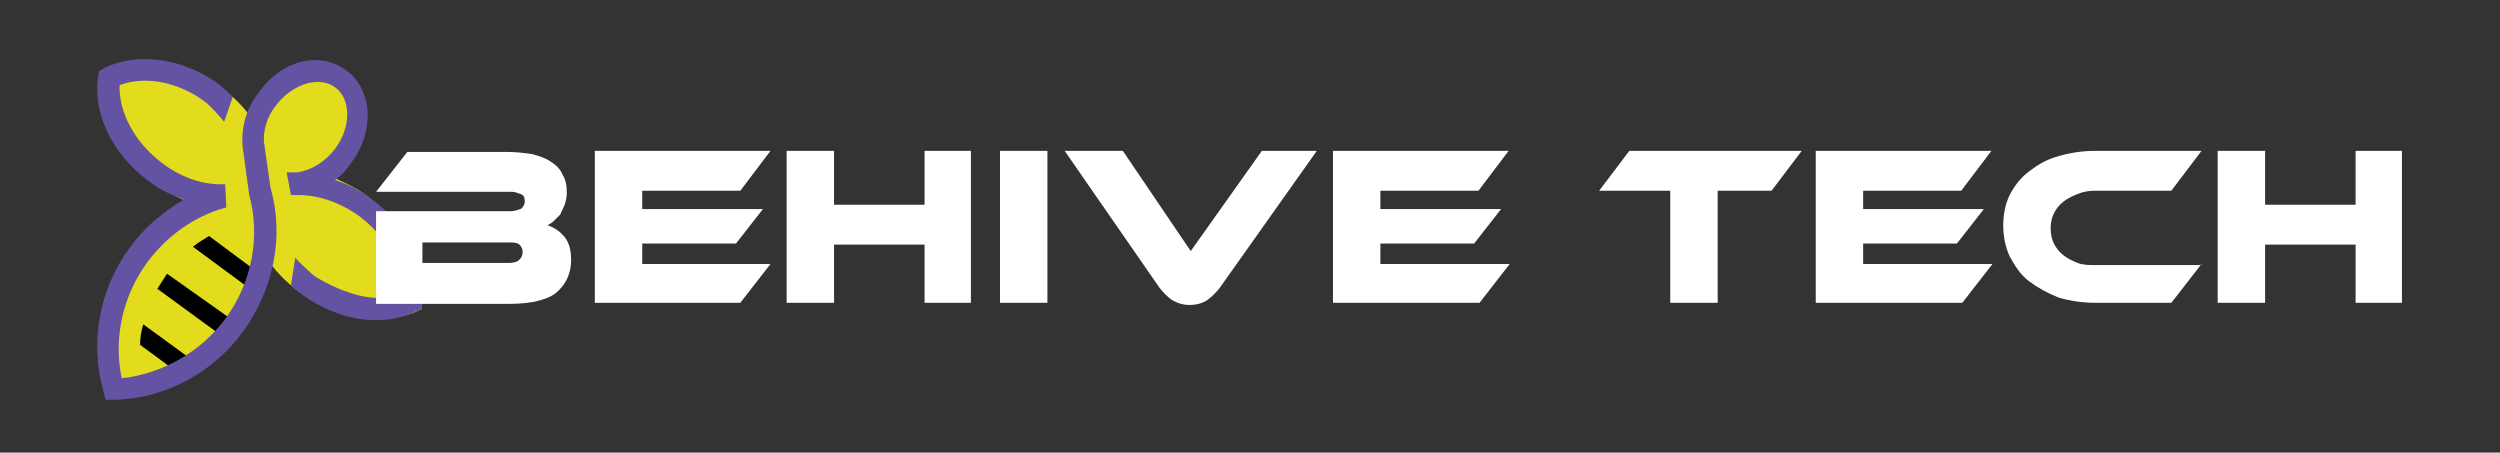 <?xml version="1.0" encoding="utf-8"?>
<!-- Generator: Adobe Illustrator 24.2.0, SVG Export Plug-In . SVG Version: 6.00 Build 0)  -->
<svg version="1.1" xmlns="http://www.w3.org/2000/svg" xmlns:xlink="http://www.w3.org/1999/xlink" x="0px" y="0px"
	 viewBox="0 0 232 42" style="enable-background:new 0 0 232 42;" xml:space="preserve">
<rect x="0" y="0" width="232" height="42" fill="#333333" stroke="none"/>
<style type="text/css">
	.st0{fill:#E2DC1C;}
	.st1{fill:#6453A3;}
	.st2{fill:#FFFFFF;}
</style>
<g id="Layer_2">
</g>
<g id="Layer_1">
	<g>
		<path class="st0" d="M34.2,18.3c-1-0.8-2.1-1.3-3.2-1.8c0.4-0.4,0.8-0.8,1.2-1.3c2.1-2.9,2.1-6.6-0.1-8.2
			c-2.2-1.6-5.7-0.6-7.9,2.3c-0.4,0.5-0.7,1-0.9,1.6c-0.7-1-1.6-1.9-2.7-2.7C17,5.6,12.5,5.1,9.3,6.6c-0.6,3.5,1.2,7.6,4.9,10.3
			c1,0.7,2,1.3,3,1.7c-1.9,1.1-3.6,2.5-5,4.4C9.1,27.2,8.4,32.4,9.9,37c4.8,0,9.6-2.2,12.6-6.3c1.4-1.9,2.3-4,2.7-6.1
			c0.7,0.9,1.6,1.8,2.6,2.5c3.6,2.7,8.1,3.2,11.3,1.6C39.7,25.1,37.9,21,34.2,18.3z"/>
		<path d="M15.5,25.4c-0.3,0.5-0.6,0.9-0.9,1.4l6.3,4.6c0.4-0.4,0.7-0.8,1.1-1.3c0,0,0,0,0-0.1L15.5,25.4
			C15.5,25.4,15.5,25.4,15.5,25.4z"/>
		<path d="M17.9,22.9l5.7,4.2c0.2-0.6,0.4-1.2,0.5-1.7l-4.7-3.5C18.9,22.2,18.4,22.5,17.9,22.9z"/>
		<path d="M13,32l3.4,2.5c0.6-0.2,1.2-0.5,1.7-0.9l-4.8-3.5C13.1,30.7,13,31.4,13,32z"/>
		<path class="st1" d="M20.9,17.1l-0.3,0l-0.1,0c-1.9,0-3.8-0.7-5.5-2c-2.5-1.9-4-4.7-3.9-7.2c2.4-0.9,5.5-0.3,8,1.6
			c0.5,0.4,1.3,1.3,1.7,1.8l0.8-2.3c-0.5-0.5-0.7-0.7-1.3-1.2C17,5.4,12.8,4.8,9.7,6.3L9.2,6.6L9.1,7.1c-0.5,3.4,1.3,7.2,4.7,9.7
			c1,0.8,2.1,1.3,3.3,1.7c-1.9,1.1-3.7,2.6-5,4.4c-2.9,3.9-3.8,8.9-2.5,13.4l0.2,0.8l0.8,0c4.7-0.1,9.2-2.5,12-6.4
			c2.8-3.9,3.8-8.8,2.5-13.3l-0.6-4.2c-0.1-1.1,0.3-2.4,1.1-3.4c1.5-2,4-2.8,5.5-1.7c1.5,1.1,1.5,3.7,0,5.7c-0.9,1.2-2.2,2-3.5,2.2
			l-1,0l0.4,2.1l0.7,0c1.9,0,3.9,0.7,5.7,2c2.5,1.9,4,4.7,3.9,7.2c-2.4,0.9-5.3,0-8-1.6c-0.3-0.2-1.7-1.5-1.9-1.8l-0.4,2.6
			c0.3,0.3,0.7,0.6,1,0.8c3.4,2.5,7.5,3.1,10.6,1.6l0.5-0.2l0.1-0.5c0.5-3.4-1.3-7.2-4.7-9.7c-1-0.8-2.2-1.4-3.4-1.8
			c0.6-0.4,1.1-1,1.5-1.6c2.2-2.9,2-6.8-0.5-8.6S26.1,5.6,24,8.6c-1.1,1.4-1.6,3.1-1.5,4.8l0,0.1l0.6,4.4l0,0.1
			c1.1,3.9,0.3,8.2-2.2,11.6c-2.3,3.1-5.9,5.1-9.6,5.5c-0.8-3.7,0.1-7.7,2.4-10.8c1.8-2.4,4.3-4.2,7.1-5c0,0,0,0,0,0l0,0
			c0,0,0.2,0,0.2-0.1L20.9,17.1z"/>
	</g>
	<g>
		<path class="st2" d="M50.8,20.9c0.6,0.2,1.1,0.5,1.6,1.1c0.4,0.5,0.6,1.2,0.6,2.1c0,0.6-0.1,1.1-0.3,1.6c-0.2,0.5-0.5,0.9-0.9,1.3
			c-0.4,0.4-1,0.7-1.8,0.9c-0.7,0.2-1.7,0.3-2.8,0.3H34.9v-8.6h12.5c0.3,0,0.6-0.1,0.9-0.2c0.2-0.1,0.4-0.4,0.4-0.7
			c0-0.4-0.1-0.6-0.4-0.7s-0.5-0.2-0.8-0.2H34.9l2.9-3.7h9.3c0.8,0,1.6,0.1,2.3,0.2c0.7,0.2,1.3,0.4,1.7,0.7
			c0.5,0.3,0.9,0.7,1.1,1.2c0.3,0.5,0.4,1,0.4,1.7c0,0.4-0.1,0.8-0.2,1.1c-0.1,0.3-0.3,0.6-0.4,0.9c-0.2,0.2-0.4,0.4-0.6,0.6
			C51.2,20.7,51,20.8,50.8,20.9z M39.2,22.5v1.9h8c0.5,0,0.8-0.1,1-0.3c0.2-0.2,0.3-0.4,0.3-0.7c0-0.3-0.1-0.5-0.3-0.7
			c-0.2-0.2-0.6-0.2-1-0.2H39.2z"/>
		<path class="st2" d="M71.5,24.5l-2.8,3.6H55.2V14h16.3l-2.8,3.7h-9.1v1.7h11.2l-2.5,3.2h-8.7v1.9H71.5z"/>
		<path class="st2" d="M90.1,28.1h-4.3v-5.4h-8.4v5.4H73V14h4.4v5h8.4v-5h4.3V28.1z"/>
		<path class="st2" d="M97.2,28.1h-4.4V14h4.4V28.1z"/>
		<path class="st2" d="M104.2,14l6.3,9.3l6.6-9.3h5.1l-9,12.7c-0.3,0.4-0.7,0.8-1.1,1.1c-0.4,0.3-1,0.5-1.7,0.5
			c-0.7,0-1.2-0.2-1.7-0.5c-0.4-0.3-0.8-0.7-1.1-1.1L98.8,14H104.2z"/>
		<path class="st2" d="M140.1,24.5l-2.8,3.6h-13.6V14h16.3l-2.8,3.7h-9.1v1.7h11.2l-2.5,3.2h-8.7v1.9H140.1z"/>
		<path class="st2" d="M167.2,14l-2.8,3.7h-5v10.4H155V17.7h-6.6l2.8-3.7H167.2z"/>
		<path class="st2" d="M184.9,24.5l-2.8,3.6h-13.6V14h16.3l-2.8,3.7h-9.1v1.7h11.2l-2.5,3.2h-8.7v1.9H184.9z"/>
		<path class="st2" d="M204.3,24.5l-2.8,3.6h-7.1c-1.2,0-2.4-0.2-3.4-0.5c-1-0.4-1.9-0.9-2.7-1.5c-0.8-0.6-1.3-1.4-1.8-2.3
			c-0.4-0.9-0.6-1.8-0.6-2.9c0-1,0.2-2,0.6-2.8c0.4-0.8,1-1.6,1.8-2.2c0.8-0.6,1.6-1.1,2.7-1.4c1-0.3,2.2-0.5,3.4-0.5h9.9l-2.8,3.7
			h-7.1c-0.6,0-1.1,0.1-1.6,0.3c-0.5,0.2-0.9,0.4-1.3,0.7c-0.4,0.3-0.7,0.7-0.9,1.1s-0.3,0.9-0.3,1.4c0,0.5,0.1,1,0.3,1.4
			c0.2,0.4,0.5,0.8,0.9,1.1c0.4,0.3,0.8,0.5,1.3,0.7c0.5,0.2,1.1,0.2,1.6,0.2H204.3z"/>
		<path class="st2" d="M222.9,28.1h-4.3v-5.4h-8.4v5.4h-4.4V14h4.4v5h8.4v-5h4.3V28.1z"/>
	</g>
</g>
</svg>

